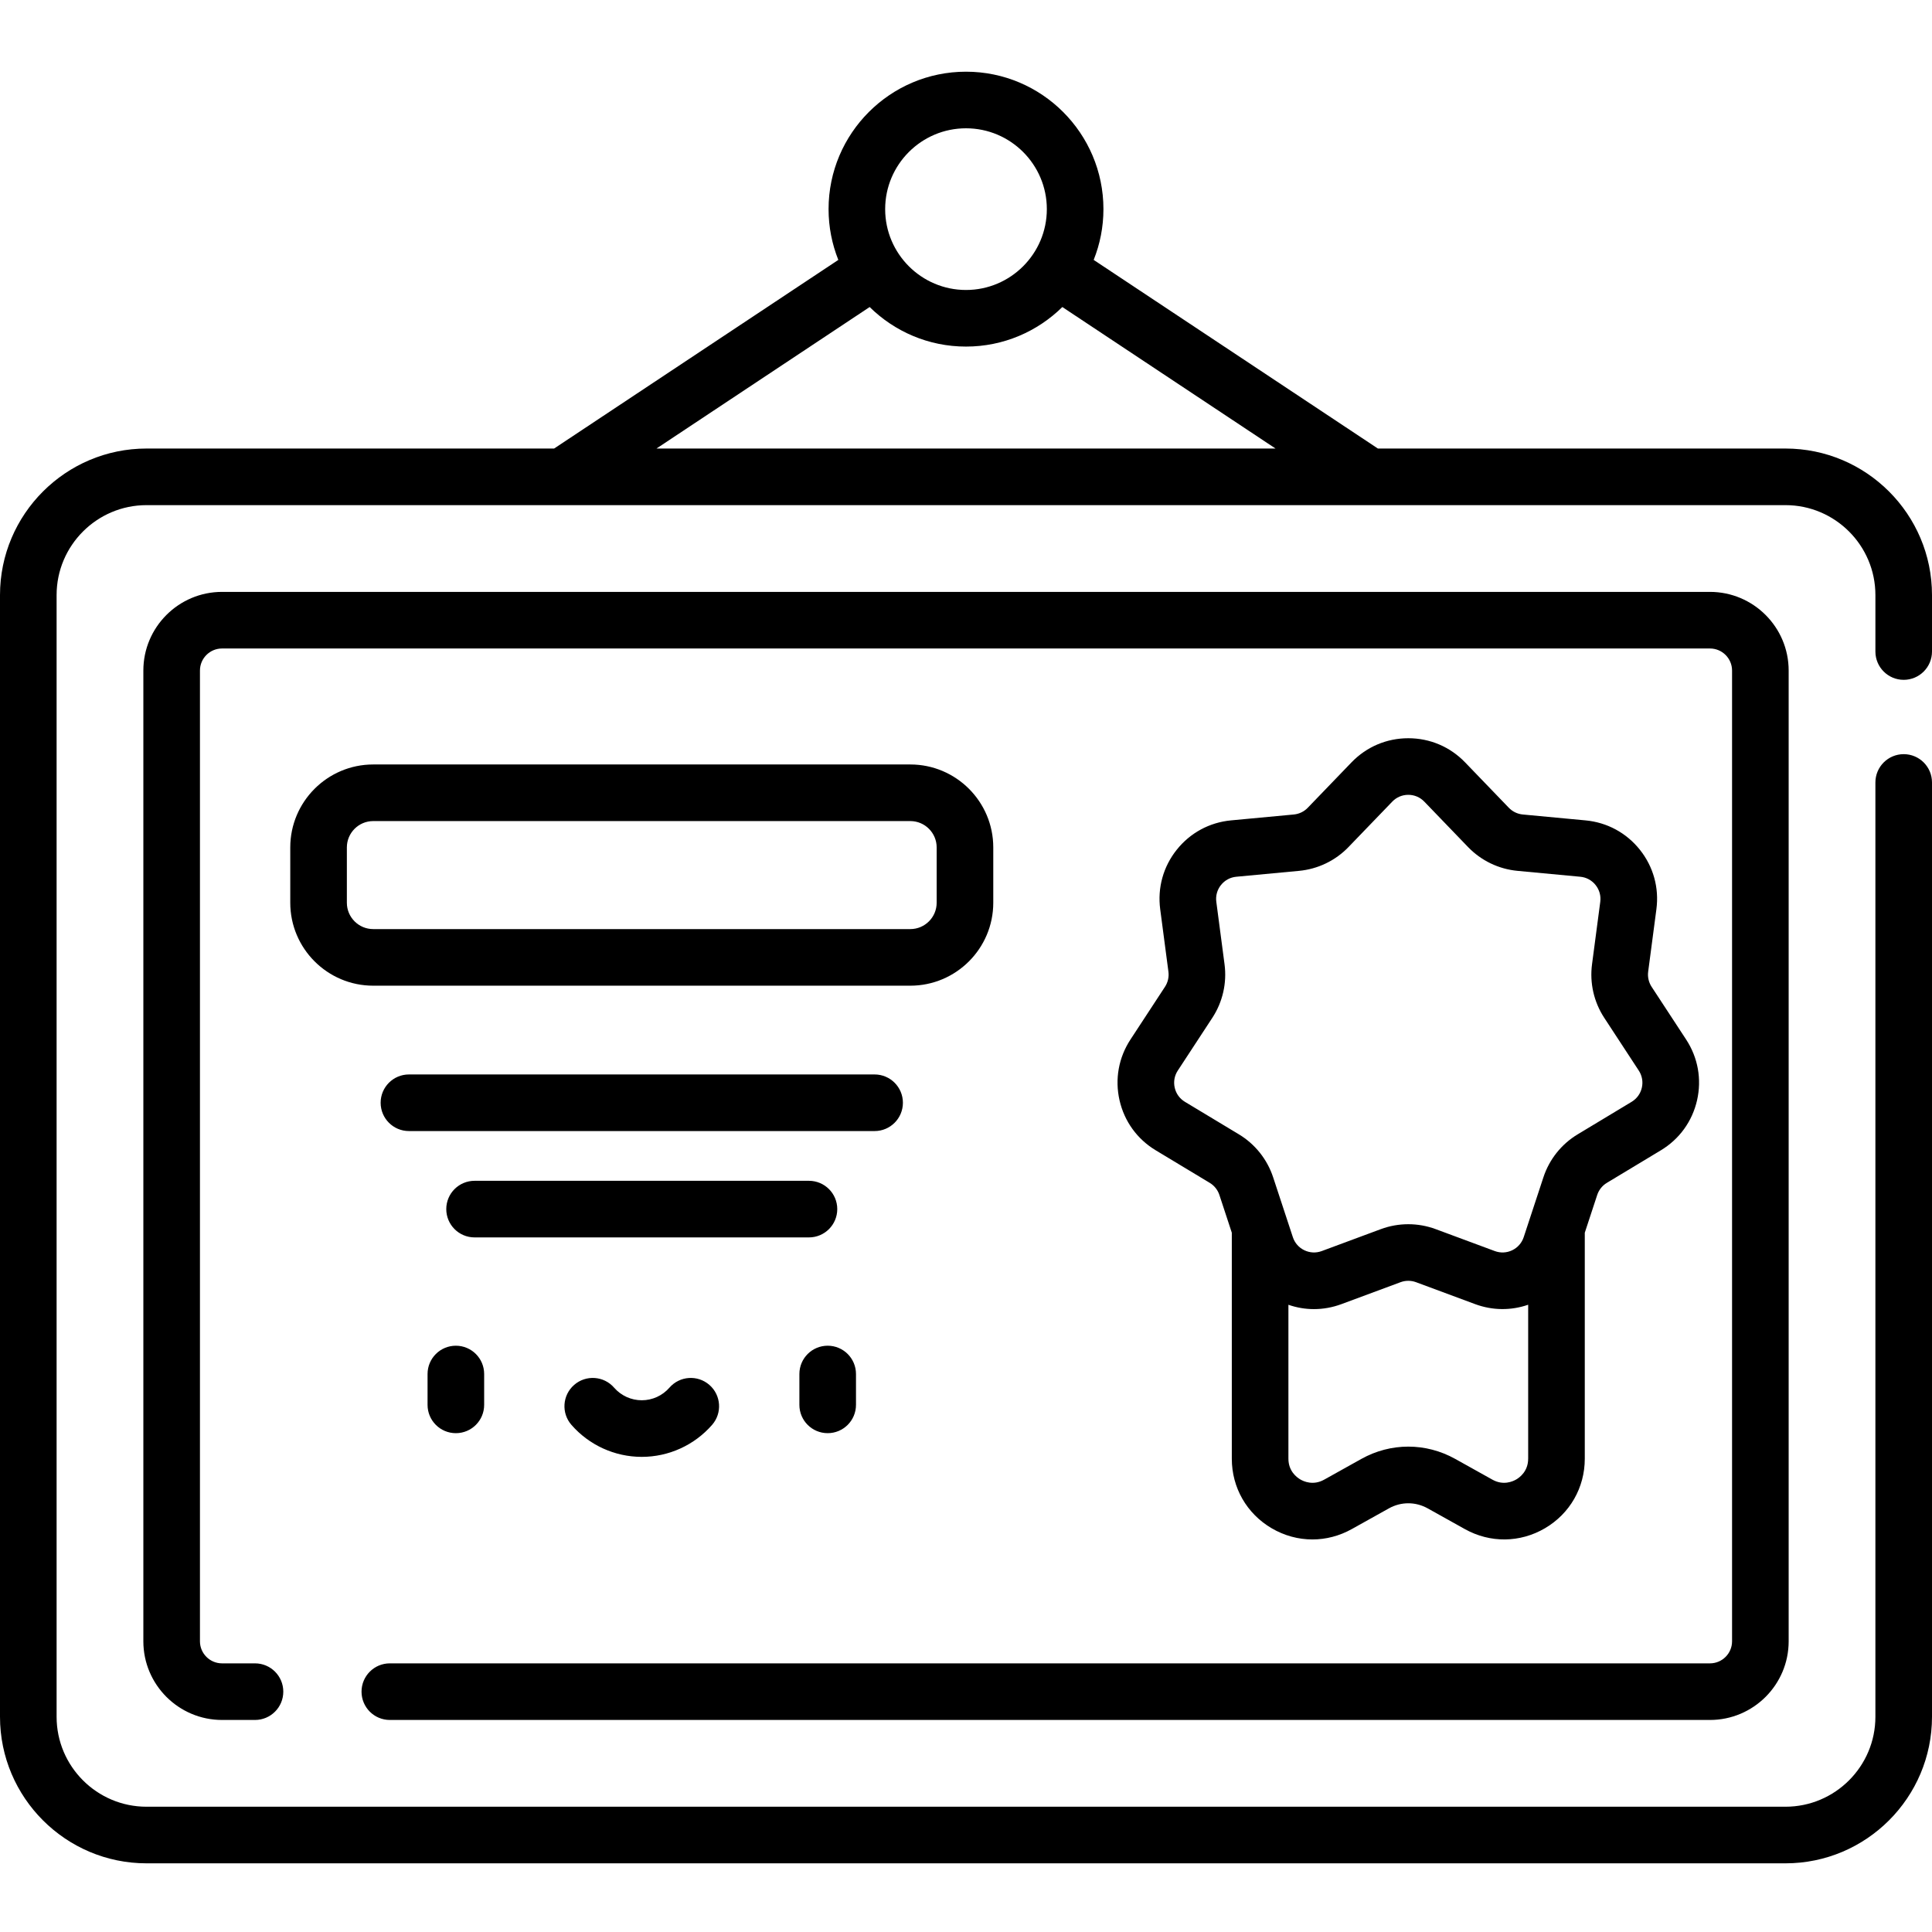 <svg height="512pt" viewBox="0 -19 512 512" width="512pt" xmlns="http://www.w3.org/2000/svg"><path d="m221.883 301.426c0-4.145-3.359-7.5-7.5-7.5h-88.617c-4.145 0-7.5 3.355-7.5 7.5 0 4.141 3.355 7.5 7.5 7.5h88.617c4.141 0 7.5-3.359 7.5-7.5zm282.617-140.262c4.145 0 7.5-3.359 7.5-7.5v-14.965c0-21.414-17.422-38.832-38.832-38.832h-108.012l-75.32-49.988c1.664-4.168 2.586-8.703 2.586-13.457 0-20.082-16.336-36.422-36.422-36.422s-36.422 16.34-36.422 36.422c0 4.754.922 9.289 2.586 13.457l-75.32 49.988h-108.012c-21.41 0-38.832 17.422-38.832 38.832v297.27c0 21.41 17.422 38.832 38.832 38.832h434.336c21.41 0 38.832-17.422 38.832-38.832v-247.609c0-4.141-3.355-7.5-7.5-7.5s-7.5 3.359-7.5 7.5v247.609c0 13.141-10.691 23.832-23.832 23.832h-434.336c-13.141 0-23.832-10.691-23.832-23.832v-297.27c0-13.141 10.691-23.832 23.832-23.832h110.266.016.016 213.742.016.016 110.266c13.141 0 23.832 10.691 23.832 23.832v14.965c0 4.141 3.355 7.5 7.5 7.5zm-248.5-146.164c11.812 0 21.422 9.609 21.422 21.422s-9.609 21.426-21.422 21.426-21.422-9.609-21.422-21.422c0-11.816 9.609-21.426 21.422-21.426zm-82.027 84.867 56.496-37.5c6.578 6.477 15.594 10.48 25.531 10.48s18.953-4.004 25.531-10.48l56.5 37.5zm3.438 248.875c-1.855 2.125-4.527 3.344-7.336 3.344-2.809 0-5.484-1.219-7.336-3.348-2.723-3.121-7.461-3.445-10.582-.723-3.125 2.723-3.445 7.461-.727 10.582 4.703 5.395 11.5 8.488 18.645 8.488s13.941-3.094 18.645-8.488c2.723-3.125 2.395-7.863-.727-10.582-3.125-2.723-7.859-2.398-10.582.727zm85.816-128.504v-14.664c0-12.121-9.859-21.98-21.98-21.98h-142.344c-12.121 0-21.98 9.859-21.98 21.98v14.664c0 12.121 9.859 21.98 21.98 21.98h142.344c12.117 0 21.98-9.859 21.98-21.98zm-171.305 0v-14.664c0-3.852 3.133-6.98 6.98-6.98h142.344c3.848 0 6.98 3.129 6.98 6.98v14.664c0 3.852-3.133 6.98-6.98 6.98h-142.344c-3.848 0-6.98-3.129-6.98-6.98zm11.387 216.57h349.852c11.496 0 20.852-9.352 20.852-20.848v-257.254c0-11.496-9.355-20.848-20.852-20.848h-394.32c-11.496 0-20.852 9.352-20.852 20.848v257.254c0 11.496 9.355 20.848 20.852 20.848h8.734c4.145 0 7.5-3.355 7.5-7.5 0-4.141-3.355-7.5-7.5-7.5h-8.734c-3.227 0-5.852-2.621-5.852-5.848v-257.254c0-3.227 2.625-5.848 5.852-5.848h394.32c3.227 0 5.852 2.621 5.852 5.848v257.254c0 3.227-2.625 5.848-5.852 5.848h-349.852c-4.145 0-7.5 3.359-7.5 7.5 0 4.145 3.355 7.5 7.5 7.5zm196.27-180.316c-3.137 4.793-4.164 10.512-2.891 16.102 1.277 5.586 4.684 10.293 9.59 13.25l14.309 8.621c1.211.73 2.121 1.871 2.562 3.211l3.293 10.008v59.891c0 7.656 3.941 14.543 10.547 18.422 3.371 1.98 7.09 2.973 10.812 2.973 3.566 0 7.141-.914 10.414-2.738l9.867-5.504c3.215-1.793 7.047-1.789 10.262 0l9.867 5.504c6.688 3.73 14.621 3.641 21.223-.234 6.605-3.879 10.547-10.766 10.547-18.422v-59.891l3.293-10.008c.441-1.344 1.352-2.484 2.562-3.211l14.309-8.625c4.91-2.957 8.312-7.664 9.59-13.25 1.273-5.59.246-11.309-2.891-16.102l-9.152-13.977c-.77-1.184-1.098-2.602-.914-4.004l2.184-16.562c.746-5.68-.809-11.277-4.383-15.758s-8.684-7.242-14.391-7.777l-16.633-1.562c-1.406-.133-2.719-.762-3.699-1.781l-11.59-12.031c-3.977-4.129-9.32-6.398-15.055-6.398-5.73 0-11.074 2.27-15.051 6.398l-11.594 12.031c-.977 1.016-2.293 1.648-3.695 1.781l-16.637 1.559c-5.703.539-10.812 3.301-14.387 7.781-3.574 4.48-5.129 10.078-4.383 15.758l2.18 16.562c.184 1.398-.141 2.82-.914 4.004zm105.398 111.082c0 3.289-2.195 4.934-3.141 5.488-.941.555-3.449 1.672-6.32.07l-9.867-5.504c-7.789-4.344-17.086-4.344-24.875 0l-9.867 5.504c-2.875 1.602-5.379.484-6.324-.07-.945-.555-3.141-2.199-3.141-5.488v-40.793c2.199.762 4.477 1.148 6.766 1.148 2.449 0 4.91-.441 7.285-1.32l15.664-5.812c1.324-.492 2.781-.492 4.109 0l15.66 5.812c4.594 1.703 9.5 1.738 14.055.16v40.805zm-92.848-102.867 9.152-13.977c2.738-4.184 3.887-9.215 3.234-14.176l-2.18-16.562c-.215-1.605.227-3.184 1.234-4.449 1.012-1.266 2.453-2.047 4.062-2.195l16.633-1.562c4.98-.469 9.633-2.707 13.102-6.309l11.594-12.031c1.121-1.168 2.629-1.809 4.25-1.809 1.617 0 3.125.641 4.25 1.809l11.59 12.031c3.469 3.602 8.121 5.84 13.102 6.309l16.633 1.562c1.609.148 3.055.93 4.062 2.195 1.008 1.266 1.449 2.844 1.238 4.449l-2.184 16.562c-.652 4.957.496 9.992 3.238 14.176l9.148 13.98c.887 1.352 1.176 2.969.816 4.543-.359 1.578-1.324 2.906-2.707 3.742l-14.309 8.625c-4.285 2.578-7.504 6.617-9.066 11.367l-3.699 11.234c-.004.016-.012.035-.016.051l-1.508 4.582c-.508 1.539-1.59 2.773-3.047 3.477-1.457.699-3.098.777-4.613.215l-15.664-5.812c-4.688-1.738-9.852-1.738-14.539 0l-15.664 5.812c-1.516.562-3.152.484-4.613-.219-1.457-.699-2.539-1.934-3.043-3.473l-1.512-4.594c-.004-.008-.008-.016-.008-.023l-3.703-11.25c-1.566-4.75-4.785-8.789-9.066-11.371l-14.309-8.621c-1.387-.836-2.348-2.164-2.707-3.742s-.07-3.191.816-4.547zm-92.785 96.098c4.141 0 7.5-3.355 7.5-7.5v-8.176c0-4.145-3.359-7.5-7.5-7.5-4.145 0-7.5 3.355-7.5 7.5v8.176c0 4.145 3.355 7.5 7.5 7.5zm19.934-87.562c0-4.141-3.359-7.5-7.5-7.5h-123.406c-4.145 0-7.5 3.359-7.5 7.5 0 4.145 3.355 7.5 7.5 7.5h123.406c4.141 0 7.5-3.355 7.5-7.5zm-125.973 71.887v8.176c0 4.145 3.355 7.5 7.5 7.5 4.145 0 7.5-3.355 7.5-7.5v-8.176c0-4.145-3.355-7.5-7.5-7.5-4.145 0-7.5 3.355-7.5 7.5zm0 0"/></svg>